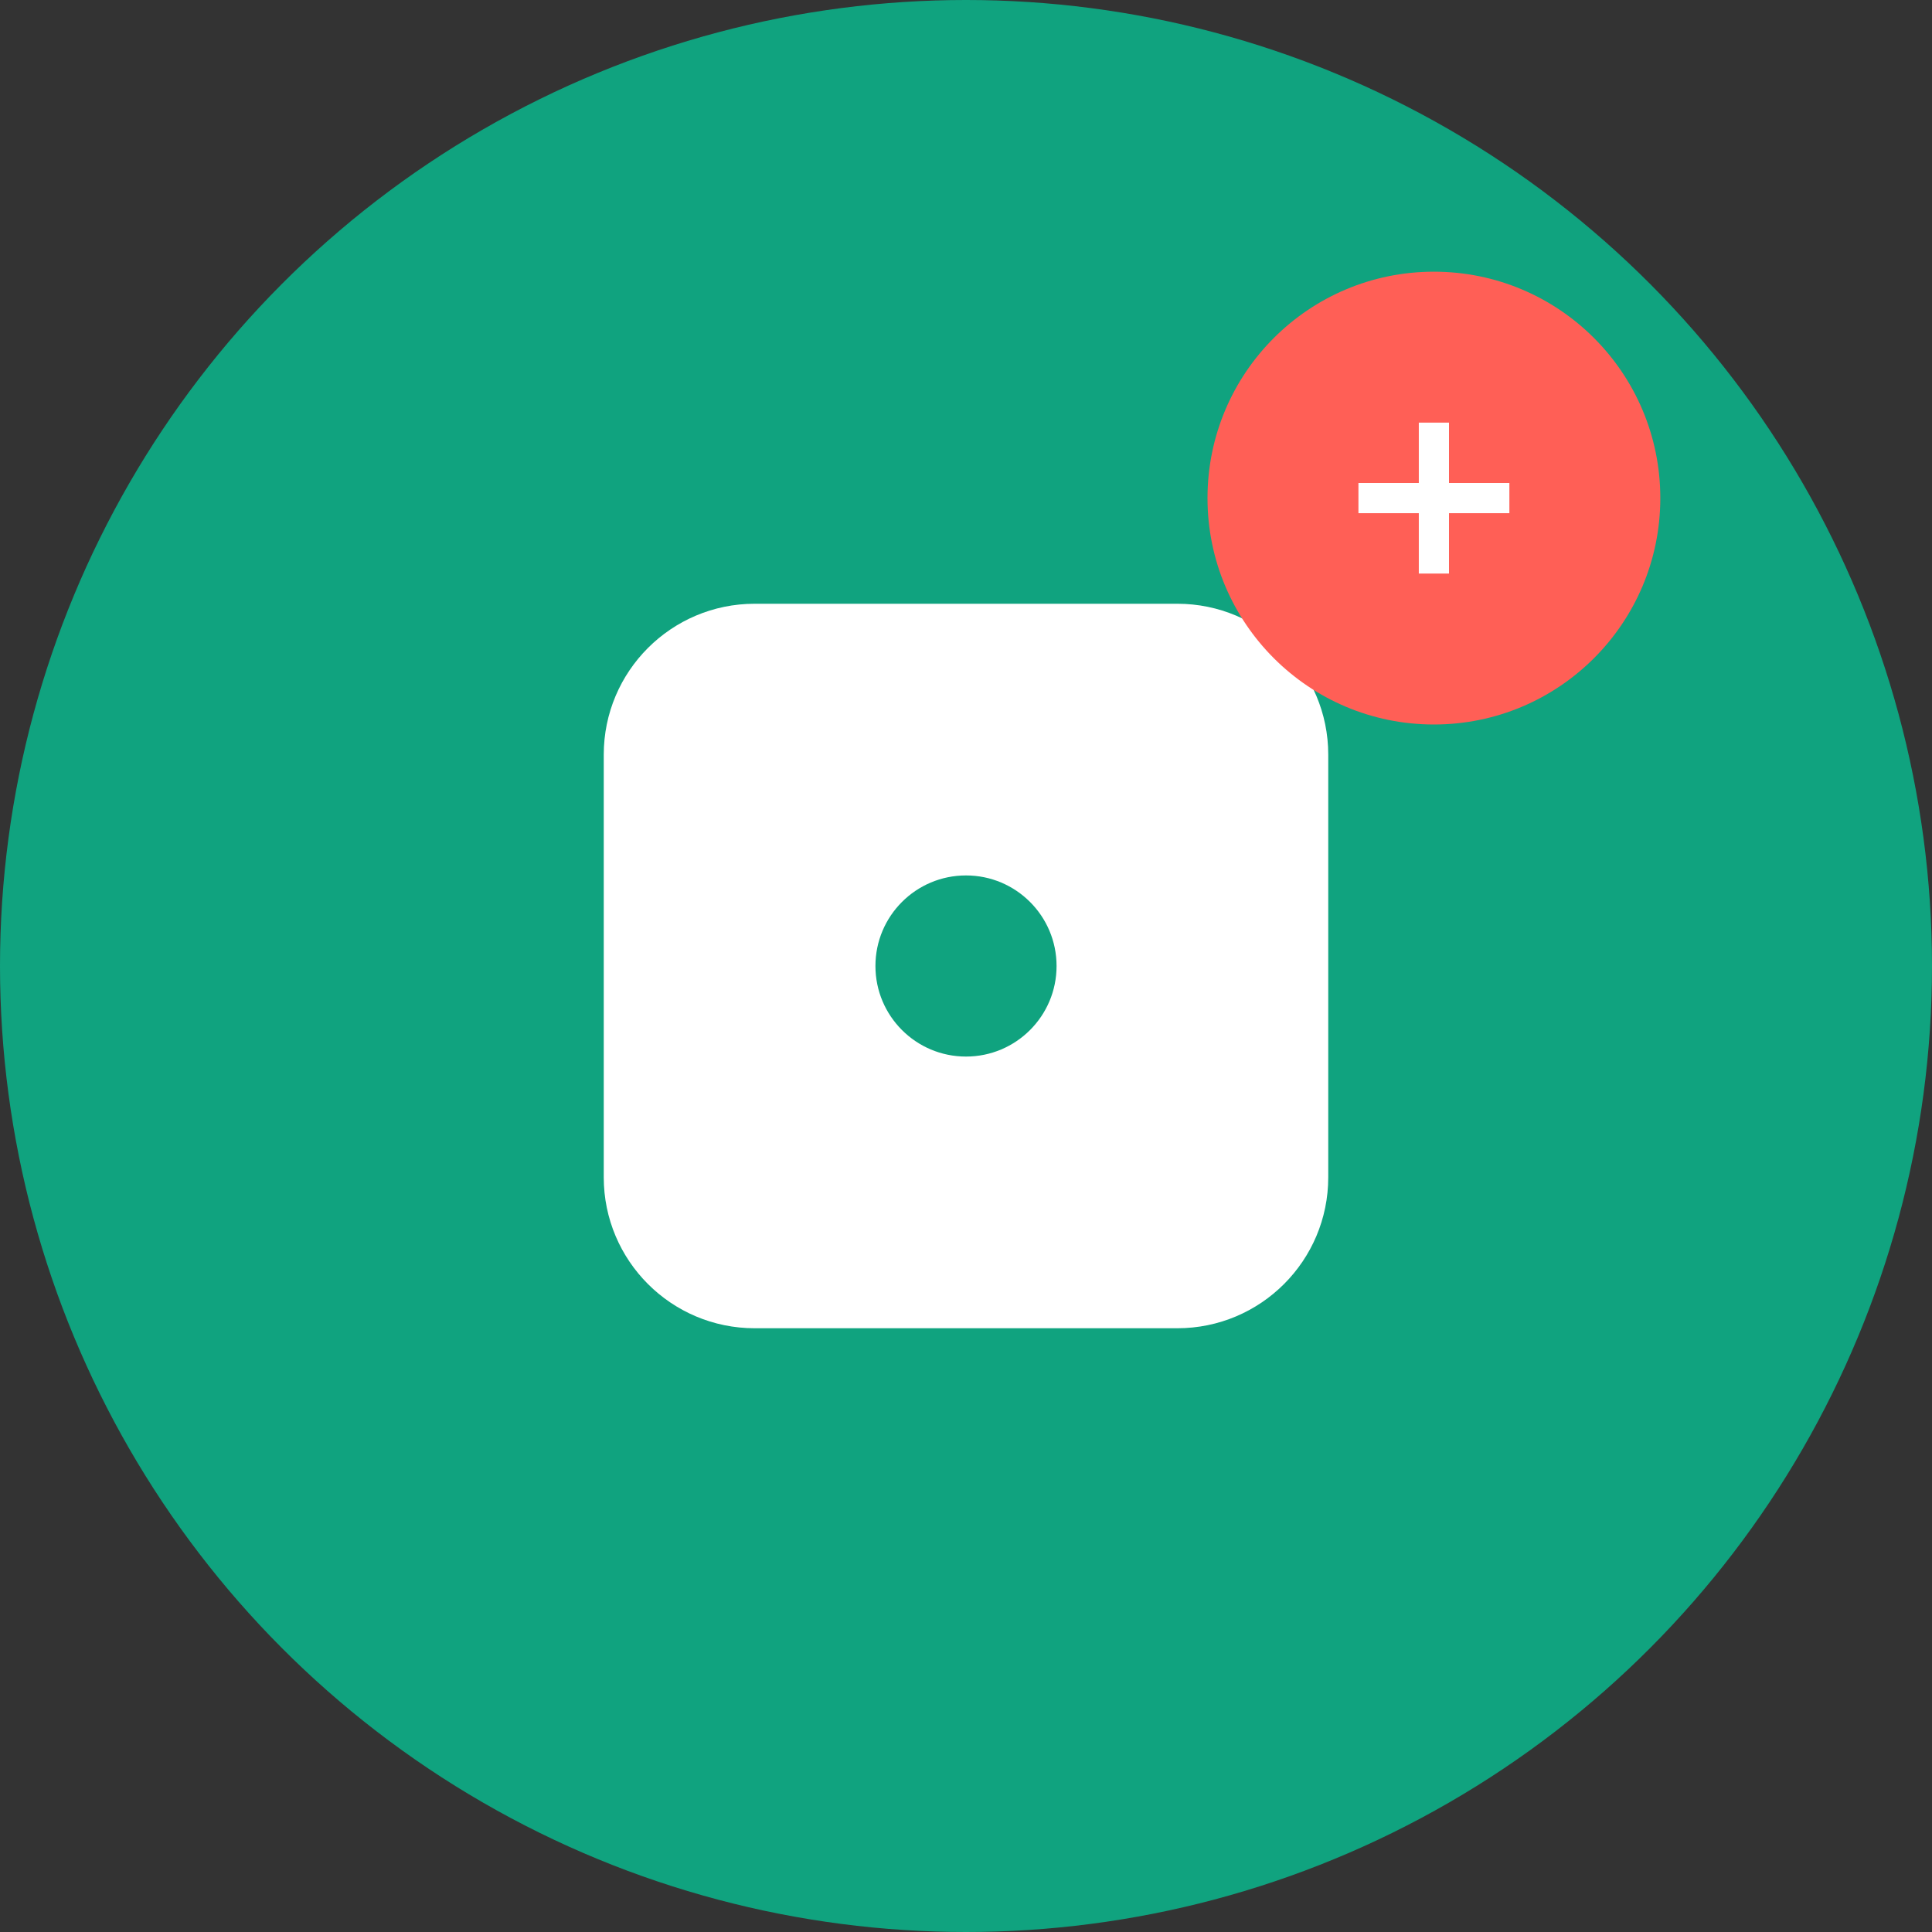 <?xml version="1.0" encoding="UTF-8"?>
<svg width="256" height="256" viewBox="0 0 256 256" fill="none" xmlns="http://www.w3.org/2000/svg">
  <rect x="0" y="0" width="256" height="256" fill="#333333" stroke="none"/>
  <!-- Fond rond principal (vert ChatGPT) -->
  <circle cx="128" cy="128" r="128" fill="#10A37F"/>
  
  <!-- Symbole ChatGPT (simplifié) -->
  <path d="M80 100C80 88.954 88.954 80 100 80H156C167.046 80 176 88.954 176 100V156C176 167.046 167.046 176 156 176H100C88.954 176 80 167.046 80 156V100Z" fill="white"/>
  <path d="M128 140C134.627 140 140 134.627 140 128C140 121.373 134.627 116 128 116C121.373 116 116 121.373 116 128C116 134.627 121.373 140 128 140Z" fill="#10A37F"/>
  
  <!-- Indicateur de popup (petit cercle rouge dans le coin supérieur droit) -->
  <circle cx="190" cy="66" r="30" fill="#FF5F56"/>
  <path d="M190 56V76M180 66H200" stroke="white" stroke-width="4"/>
</svg>
